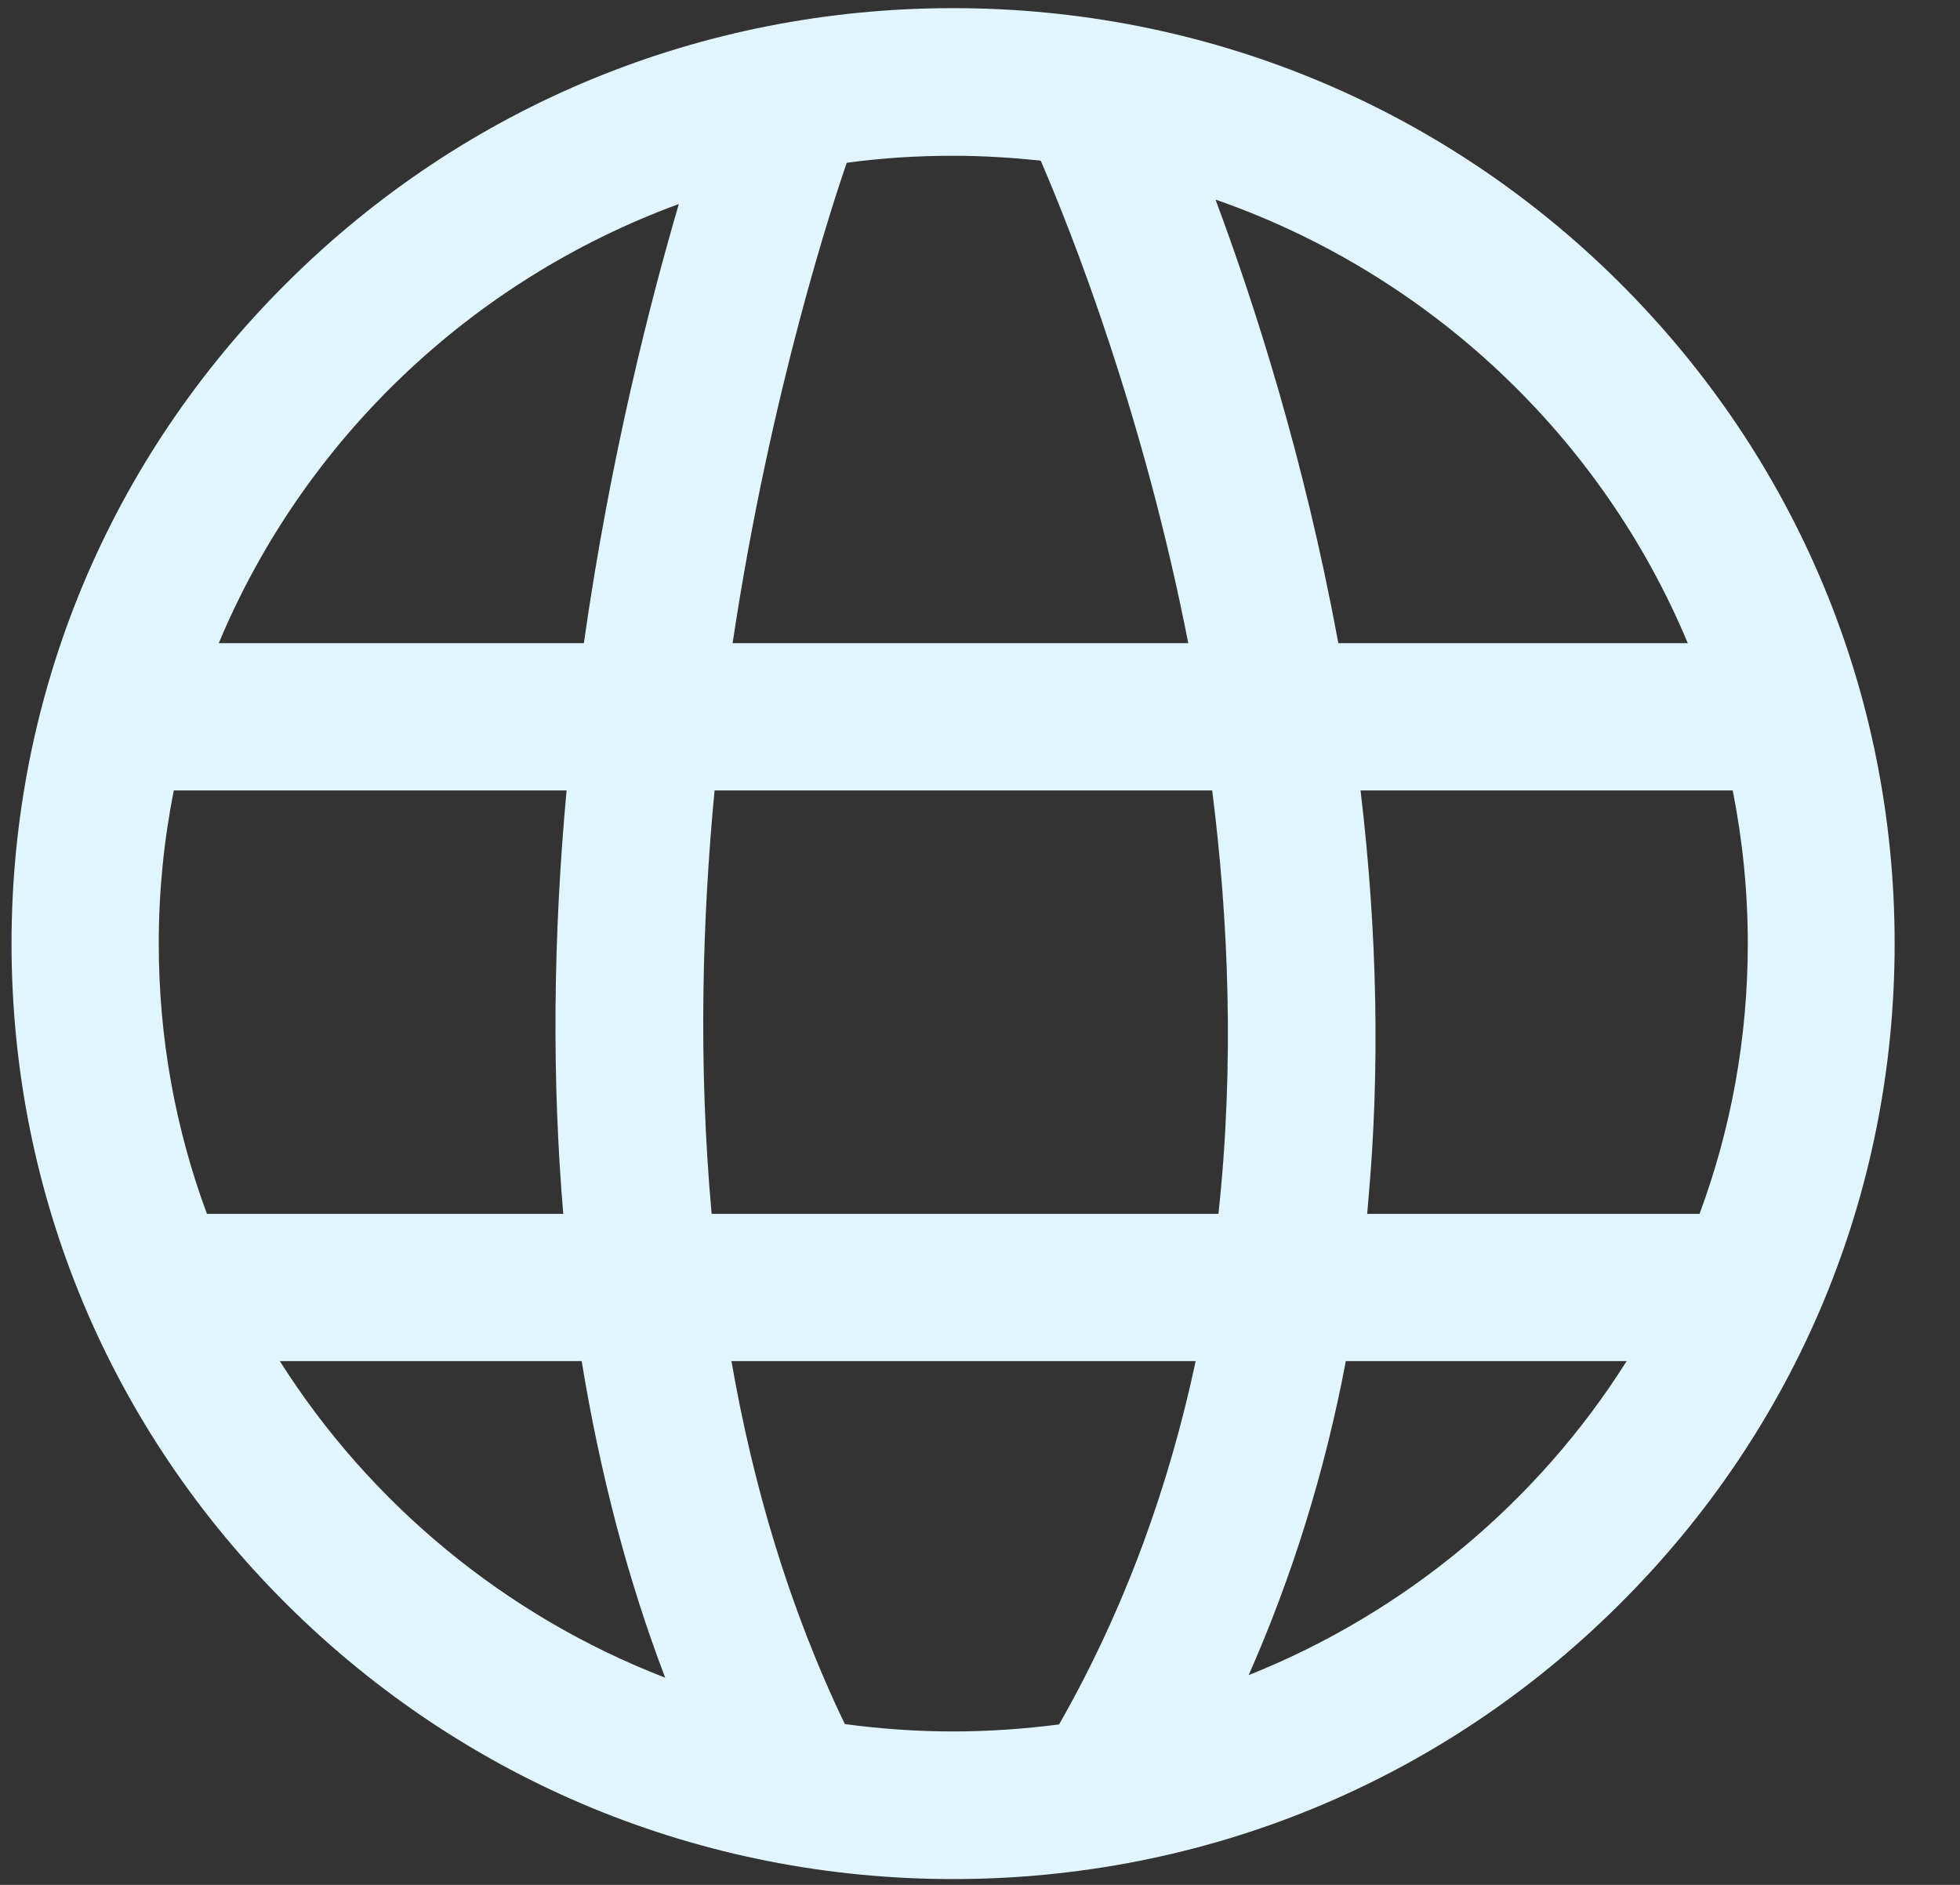 <svg width="26" height="25" viewBox="0 0 26 25" fill="none" xmlns="http://www.w3.org/2000/svg">
<rect x="0" y="0" width="26" height="25" fill="#333333" stroke="none"/>
<path d="M21.476 3.741C19.117 1.397 15.978 0.108 12.643 0.108C9.308 0.108 6.173 1.397 3.815 3.741C1.451 6.085 0.153 9.2 0.153 12.516C0.153 15.831 1.451 18.946 3.815 21.29C6.173 23.629 9.308 24.923 12.643 24.923C15.978 24.923 19.113 23.634 21.471 21.29C23.834 18.946 25.133 15.831 25.133 12.516C25.133 9.2 23.834 6.085 21.476 3.741ZM22.389 8.531H17.755C17.75 8.517 17.75 8.502 17.745 8.487C17.296 6.061 16.637 4.02 16.124 2.647C18.961 3.634 21.246 5.792 22.389 8.531ZM11.232 2.159C11.696 2.096 12.164 2.066 12.643 2.066C13.038 2.066 13.424 2.091 13.805 2.13C14.225 3.102 15.167 5.494 15.763 8.531H9.718C10.226 5.152 11.071 2.628 11.232 2.159ZM2.106 12.516C2.106 11.822 2.174 11.144 2.306 10.484H7.516C7.335 12.442 7.321 14.327 7.472 16.1H2.745C2.33 14.981 2.106 13.775 2.106 12.516ZM3.712 18.053H7.716C7.96 19.542 8.326 20.948 8.824 22.252C6.7 21.432 4.908 19.942 3.712 18.053ZM7.745 8.531H2.902C4.025 5.841 6.246 3.717 9.005 2.706C8.639 3.956 8.102 6.021 7.745 8.531ZM14.049 22.872C13.59 22.931 13.121 22.965 12.648 22.965C12.159 22.965 11.681 22.931 11.207 22.867C10.465 21.324 9.987 19.689 9.703 18.053H15.861C15.514 19.679 14.938 21.314 14.049 22.872ZM16.163 16.1H9.44C9.259 14.102 9.318 12.174 9.479 10.484H16.08C16.295 12.179 16.378 14.107 16.163 16.1ZM16.564 22.218C17.14 20.914 17.575 19.523 17.853 18.053H21.578C20.402 19.918 18.644 21.388 16.564 22.218ZM18.136 16.1L18.151 15.924C18.307 14.195 18.273 12.369 18.048 10.484H22.985C23.116 11.144 23.185 11.822 23.185 12.516C23.185 13.775 22.96 14.981 22.545 16.1H18.136Z" fill="#E1F5FE"/>
</svg>
